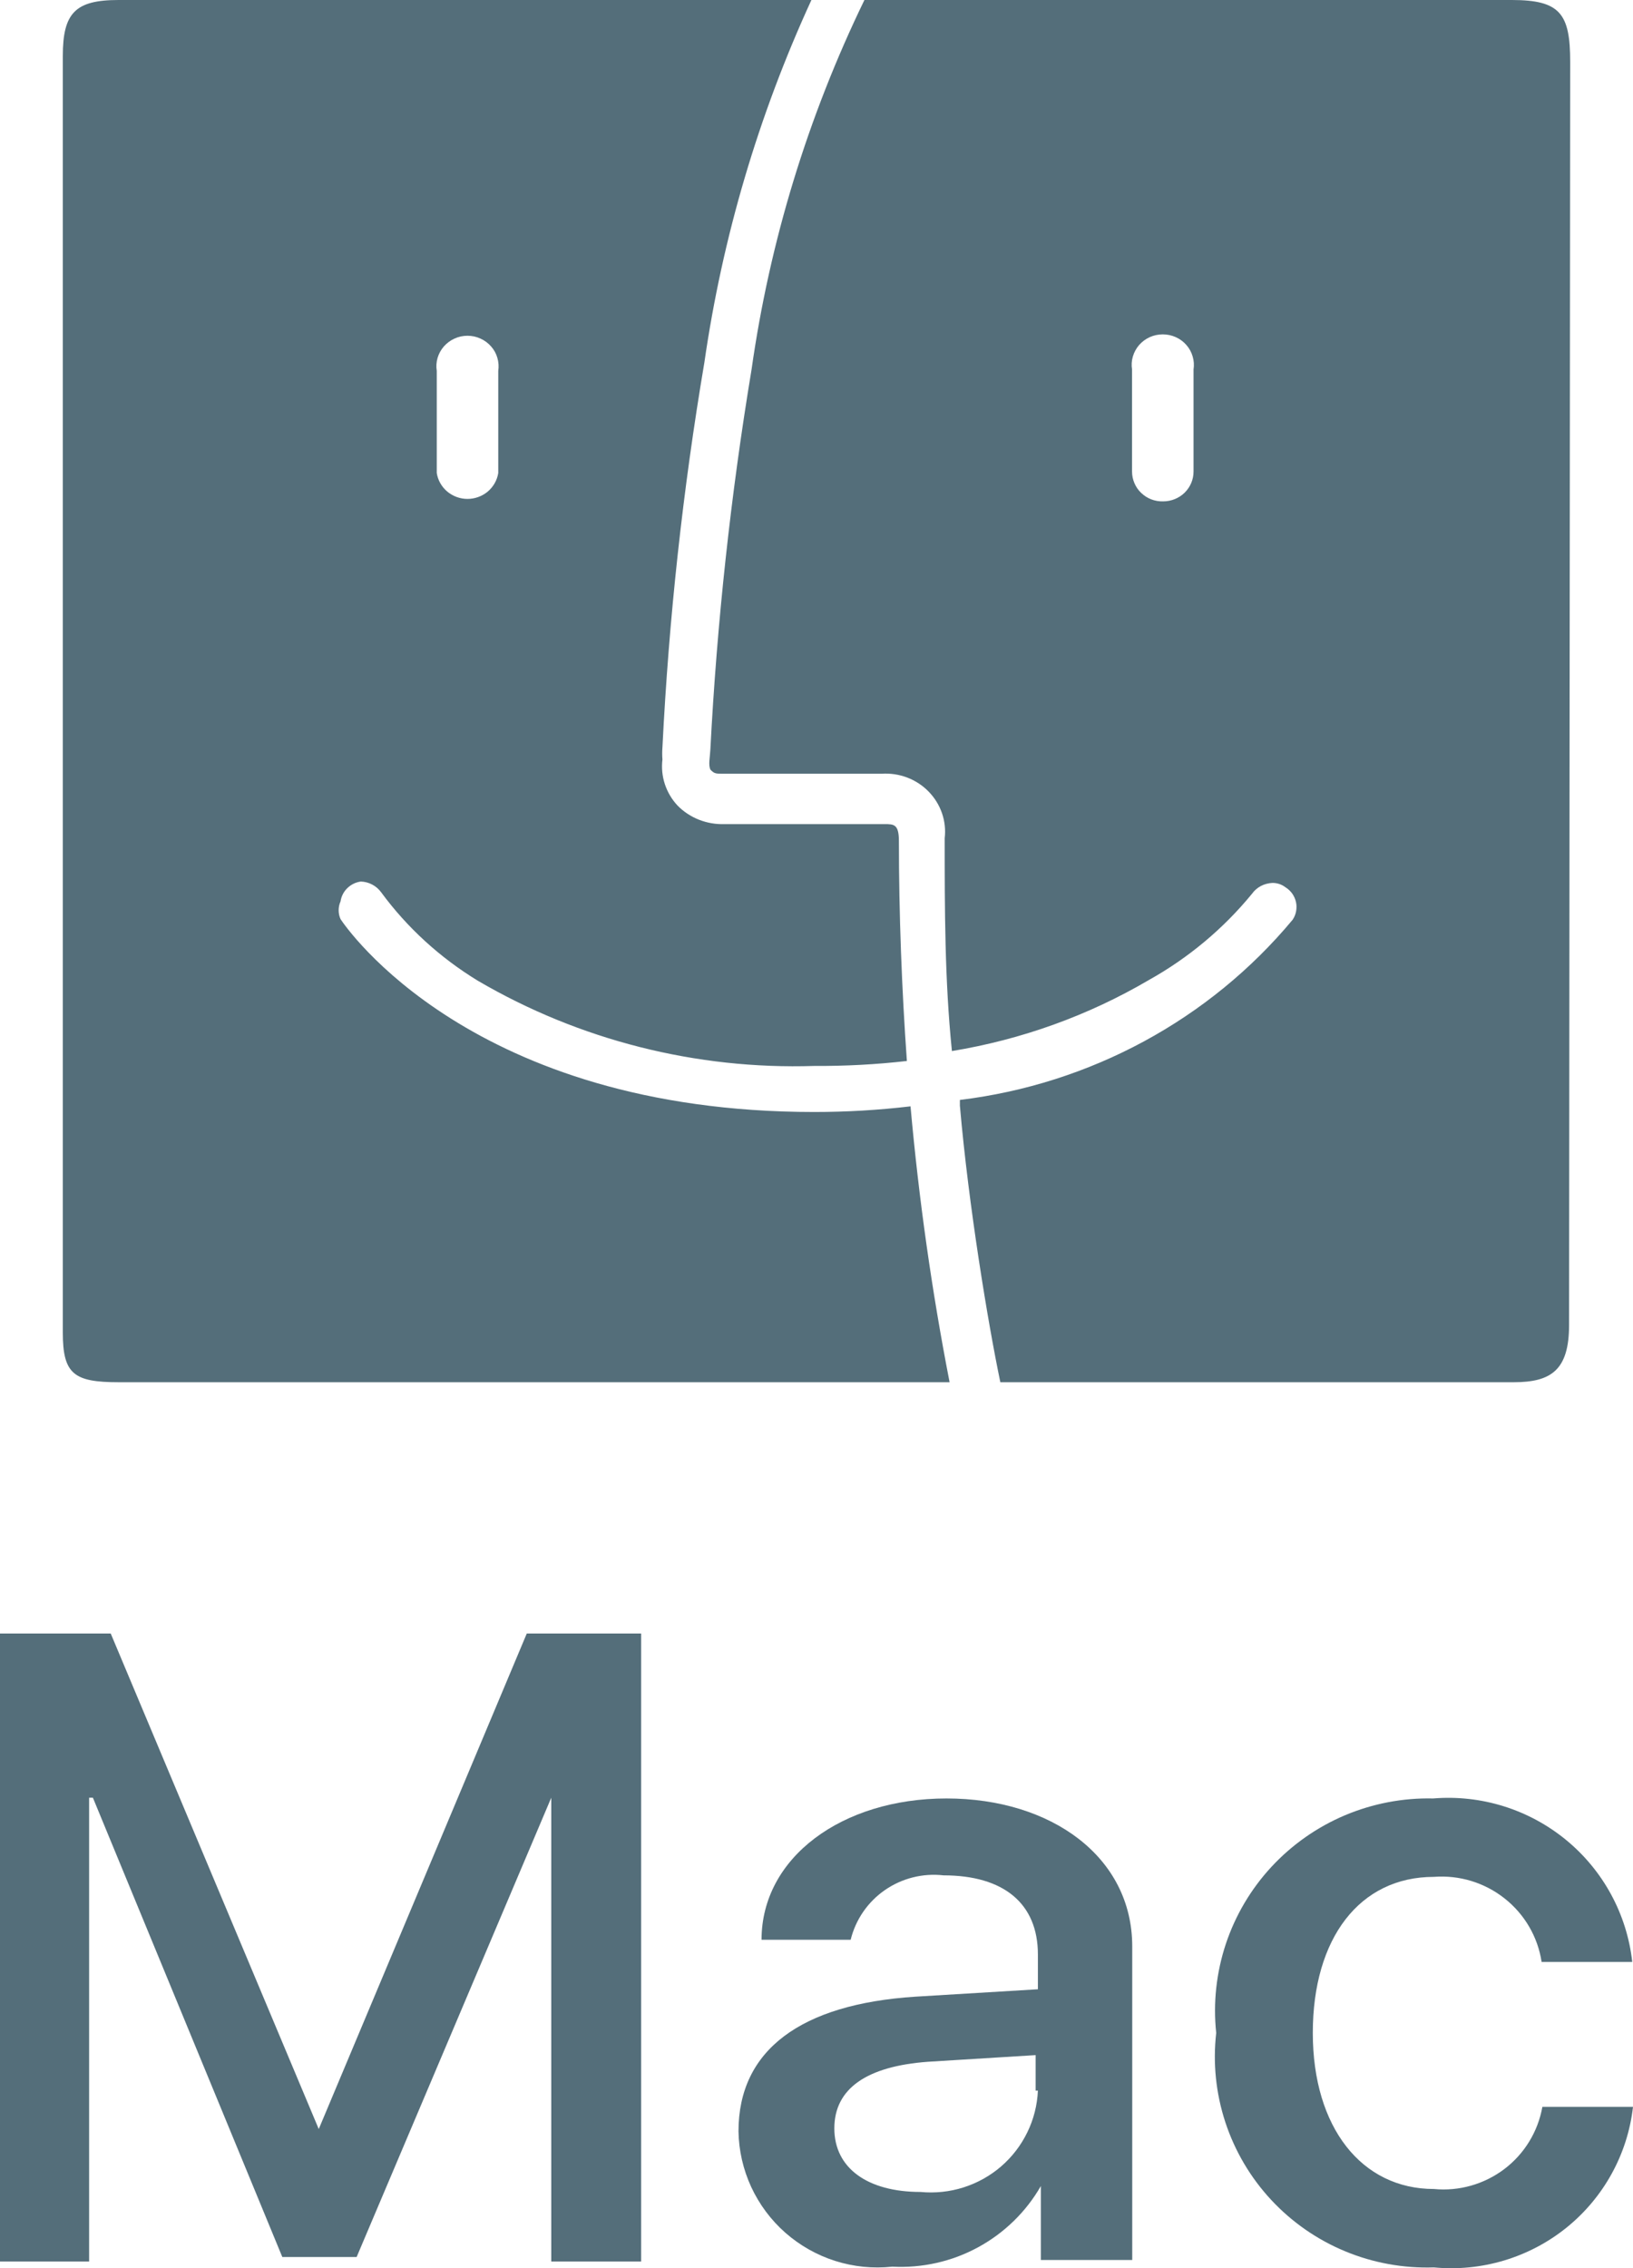 <?xml version="1.0" encoding="utf-8"?>
<svg viewBox="274.671 228.524 26 36.102" xmlns="http://www.w3.org/2000/svg">
  <path d="M11.215 6.768C11.502 4.776 12.076 2.834 12.919 1H1.887C1.199 1 1 1.205 1 1.892C1 2.579 1 21.549 1 22.21C1 22.87 1.176 23 1.887 23C2.597 23 15.119 23 15.119 23C14.836 21.547 14.629 20.082 14.497 18.609C13.989 18.669 13.477 18.699 12.965 18.699C7.507 18.699 5.503 15.753 5.422 15.629C5.402 15.585 5.392 15.537 5.392 15.488C5.392 15.439 5.402 15.391 5.422 15.347C5.434 15.267 5.471 15.193 5.53 15.136C5.588 15.079 5.663 15.042 5.745 15.031C5.808 15.033 5.87 15.049 5.926 15.079C5.982 15.108 6.03 15.15 6.067 15.2C6.482 15.765 7.007 16.244 7.61 16.611C9.226 17.556 11.085 18.027 12.965 17.966C13.458 17.969 13.95 17.943 14.439 17.887C14.358 16.758 14.312 15.539 14.312 14.387C14.312 14.117 14.232 14.117 14.082 14.117H11.537C11.398 14.122 11.26 14.098 11.131 14.048C11.002 13.997 10.885 13.921 10.789 13.823C10.697 13.725 10.628 13.609 10.586 13.482C10.544 13.355 10.531 13.221 10.547 13.089C10.542 13.025 10.542 12.961 10.547 12.897C10.649 10.843 10.872 8.797 11.215 6.768ZM7.933 8.529C7.915 8.644 7.855 8.748 7.766 8.824C7.676 8.899 7.561 8.941 7.443 8.941C7.325 8.941 7.211 8.899 7.121 8.824C7.031 8.748 6.972 8.644 6.954 8.529V6.904C6.943 6.834 6.947 6.764 6.967 6.696C6.987 6.629 7.021 6.567 7.067 6.514C7.114 6.461 7.172 6.418 7.236 6.389C7.301 6.359 7.372 6.344 7.443 6.344C7.515 6.344 7.585 6.359 7.65 6.389C7.715 6.418 7.773 6.461 7.819 6.514C7.866 6.567 7.9 6.629 7.919 6.696C7.939 6.764 7.943 6.834 7.933 6.904V8.529ZM24.07 1H13.763C12.861 2.859 12.255 4.842 11.966 6.881C11.634 8.884 11.415 10.904 11.31 12.931C11.303 13.067 11.276 13.169 11.31 13.249C11.368 13.309 11.389 13.315 11.494 13.315H14.039C14.177 13.306 14.316 13.327 14.445 13.376C14.573 13.425 14.69 13.501 14.785 13.599C14.881 13.697 14.953 13.814 14.998 13.943C15.042 14.071 15.057 14.207 15.041 14.342C15.041 15.471 15.041 16.6 15.156 17.729C16.263 17.547 17.326 17.165 18.289 16.6C18.922 16.247 19.48 15.78 19.936 15.223C19.972 15.172 20.021 15.131 20.077 15.101C20.133 15.072 20.195 15.056 20.258 15.053C20.333 15.052 20.406 15.076 20.465 15.121C20.508 15.148 20.545 15.182 20.574 15.222C20.603 15.263 20.623 15.309 20.634 15.357C20.645 15.405 20.645 15.455 20.636 15.504C20.627 15.553 20.608 15.599 20.58 15.64C19.257 17.229 17.359 18.255 15.283 18.507V18.598C15.421 20.189 15.731 22.063 15.927 23H24.103C24.699 23 24.982 22.804 24.982 22.09C24.982 21.376 25 1.984 25 1.984C25 1.218 24.841 1 24.07 1ZM19.003 8.506C19.003 8.632 18.952 8.753 18.861 8.842C18.77 8.931 18.647 8.98 18.519 8.98C18.455 8.982 18.39 8.971 18.33 8.948C18.27 8.925 18.216 8.89 18.17 8.846C18.123 8.802 18.087 8.749 18.062 8.69C18.037 8.632 18.024 8.57 18.024 8.506V6.881C18.013 6.812 18.017 6.741 18.037 6.674C18.057 6.607 18.091 6.544 18.137 6.491C18.184 6.438 18.242 6.395 18.306 6.366C18.371 6.337 18.442 6.322 18.513 6.322C18.585 6.322 18.655 6.337 18.72 6.366C18.785 6.395 18.843 6.438 18.889 6.491C18.936 6.544 18.97 6.607 18.989 6.674C19.009 6.741 19.014 6.812 19.003 6.881V8.506Z" transform="matrix(1, 0, 0, 1, 274.671, 227.524)" style="fill: rgb(84, 110, 122);"/>
  <path d="M10.208 36.995H8.777V29.613L5.678 36.924H4.495L1.479 29.613H1.419V36.995H0V27H1.763L5.075 34.887L8.387 27H10.208V36.995Z" transform="matrix(1, 0, 0, 1, 274.671, 227.524)" style="fill: rgb(84, 110, 122);"/>
  <path d="M11.758 34.923C11.758 33.628 12.752 32.898 14.573 32.78L16.525 32.662V32.109C16.525 31.297 15.981 30.849 15.023 30.849C14.693 30.811 14.361 30.895 14.089 31.083C13.816 31.272 13.623 31.553 13.544 31.874H12.125C12.125 30.567 13.402 29.625 15.07 29.625C16.738 29.625 18.027 30.555 18.027 31.98V36.971H16.572V35.794C16.336 36.205 15.99 36.542 15.572 36.769C15.155 36.996 14.682 37.102 14.207 37.077C13.901 37.11 13.591 37.079 13.298 36.986C13.005 36.893 12.735 36.74 12.505 36.538C12.274 36.335 12.089 36.086 11.96 35.808C11.832 35.53 11.763 35.229 11.758 34.923ZM16.489 34.275V33.71L14.774 33.816C13.804 33.887 13.284 34.24 13.284 34.876C13.284 35.511 13.816 35.888 14.656 35.888C14.886 35.91 15.119 35.886 15.34 35.816C15.56 35.746 15.764 35.633 15.939 35.482C16.114 35.331 16.256 35.146 16.357 34.938C16.458 34.731 16.515 34.505 16.525 34.275H16.489Z" transform="matrix(1, 0, 0, 1, 274.671, 227.524)" style="fill: rgb(84, 110, 122);"/>
  <path d="M24.545 32.227C24.484 31.827 24.273 31.466 23.954 31.215C23.636 30.964 23.235 30.842 22.83 30.873C21.647 30.873 20.902 31.85 20.902 33.357C20.902 34.864 21.682 35.841 22.83 35.841C23.23 35.88 23.63 35.766 23.951 35.524C24.271 35.282 24.487 34.928 24.557 34.534H26C25.914 35.288 25.533 35.979 24.94 36.457C24.347 36.934 23.589 37.161 22.83 37.089C22.346 37.105 21.863 37.018 21.416 36.832C20.969 36.647 20.567 36.367 20.238 36.013C19.909 35.659 19.661 35.238 19.51 34.78C19.359 34.321 19.309 33.836 19.364 33.357C19.313 32.88 19.366 32.397 19.517 31.941C19.669 31.485 19.916 31.067 20.243 30.714C20.57 30.361 20.969 30.081 21.413 29.893C21.857 29.706 22.336 29.614 22.818 29.625C23.583 29.562 24.342 29.799 24.934 30.285C25.526 30.771 25.904 31.468 25.988 32.227H24.545Z" transform="matrix(1, 0, 0, 1, 274.671, 227.524)" style="fill: rgb(84, 110, 122);"/>
</svg>